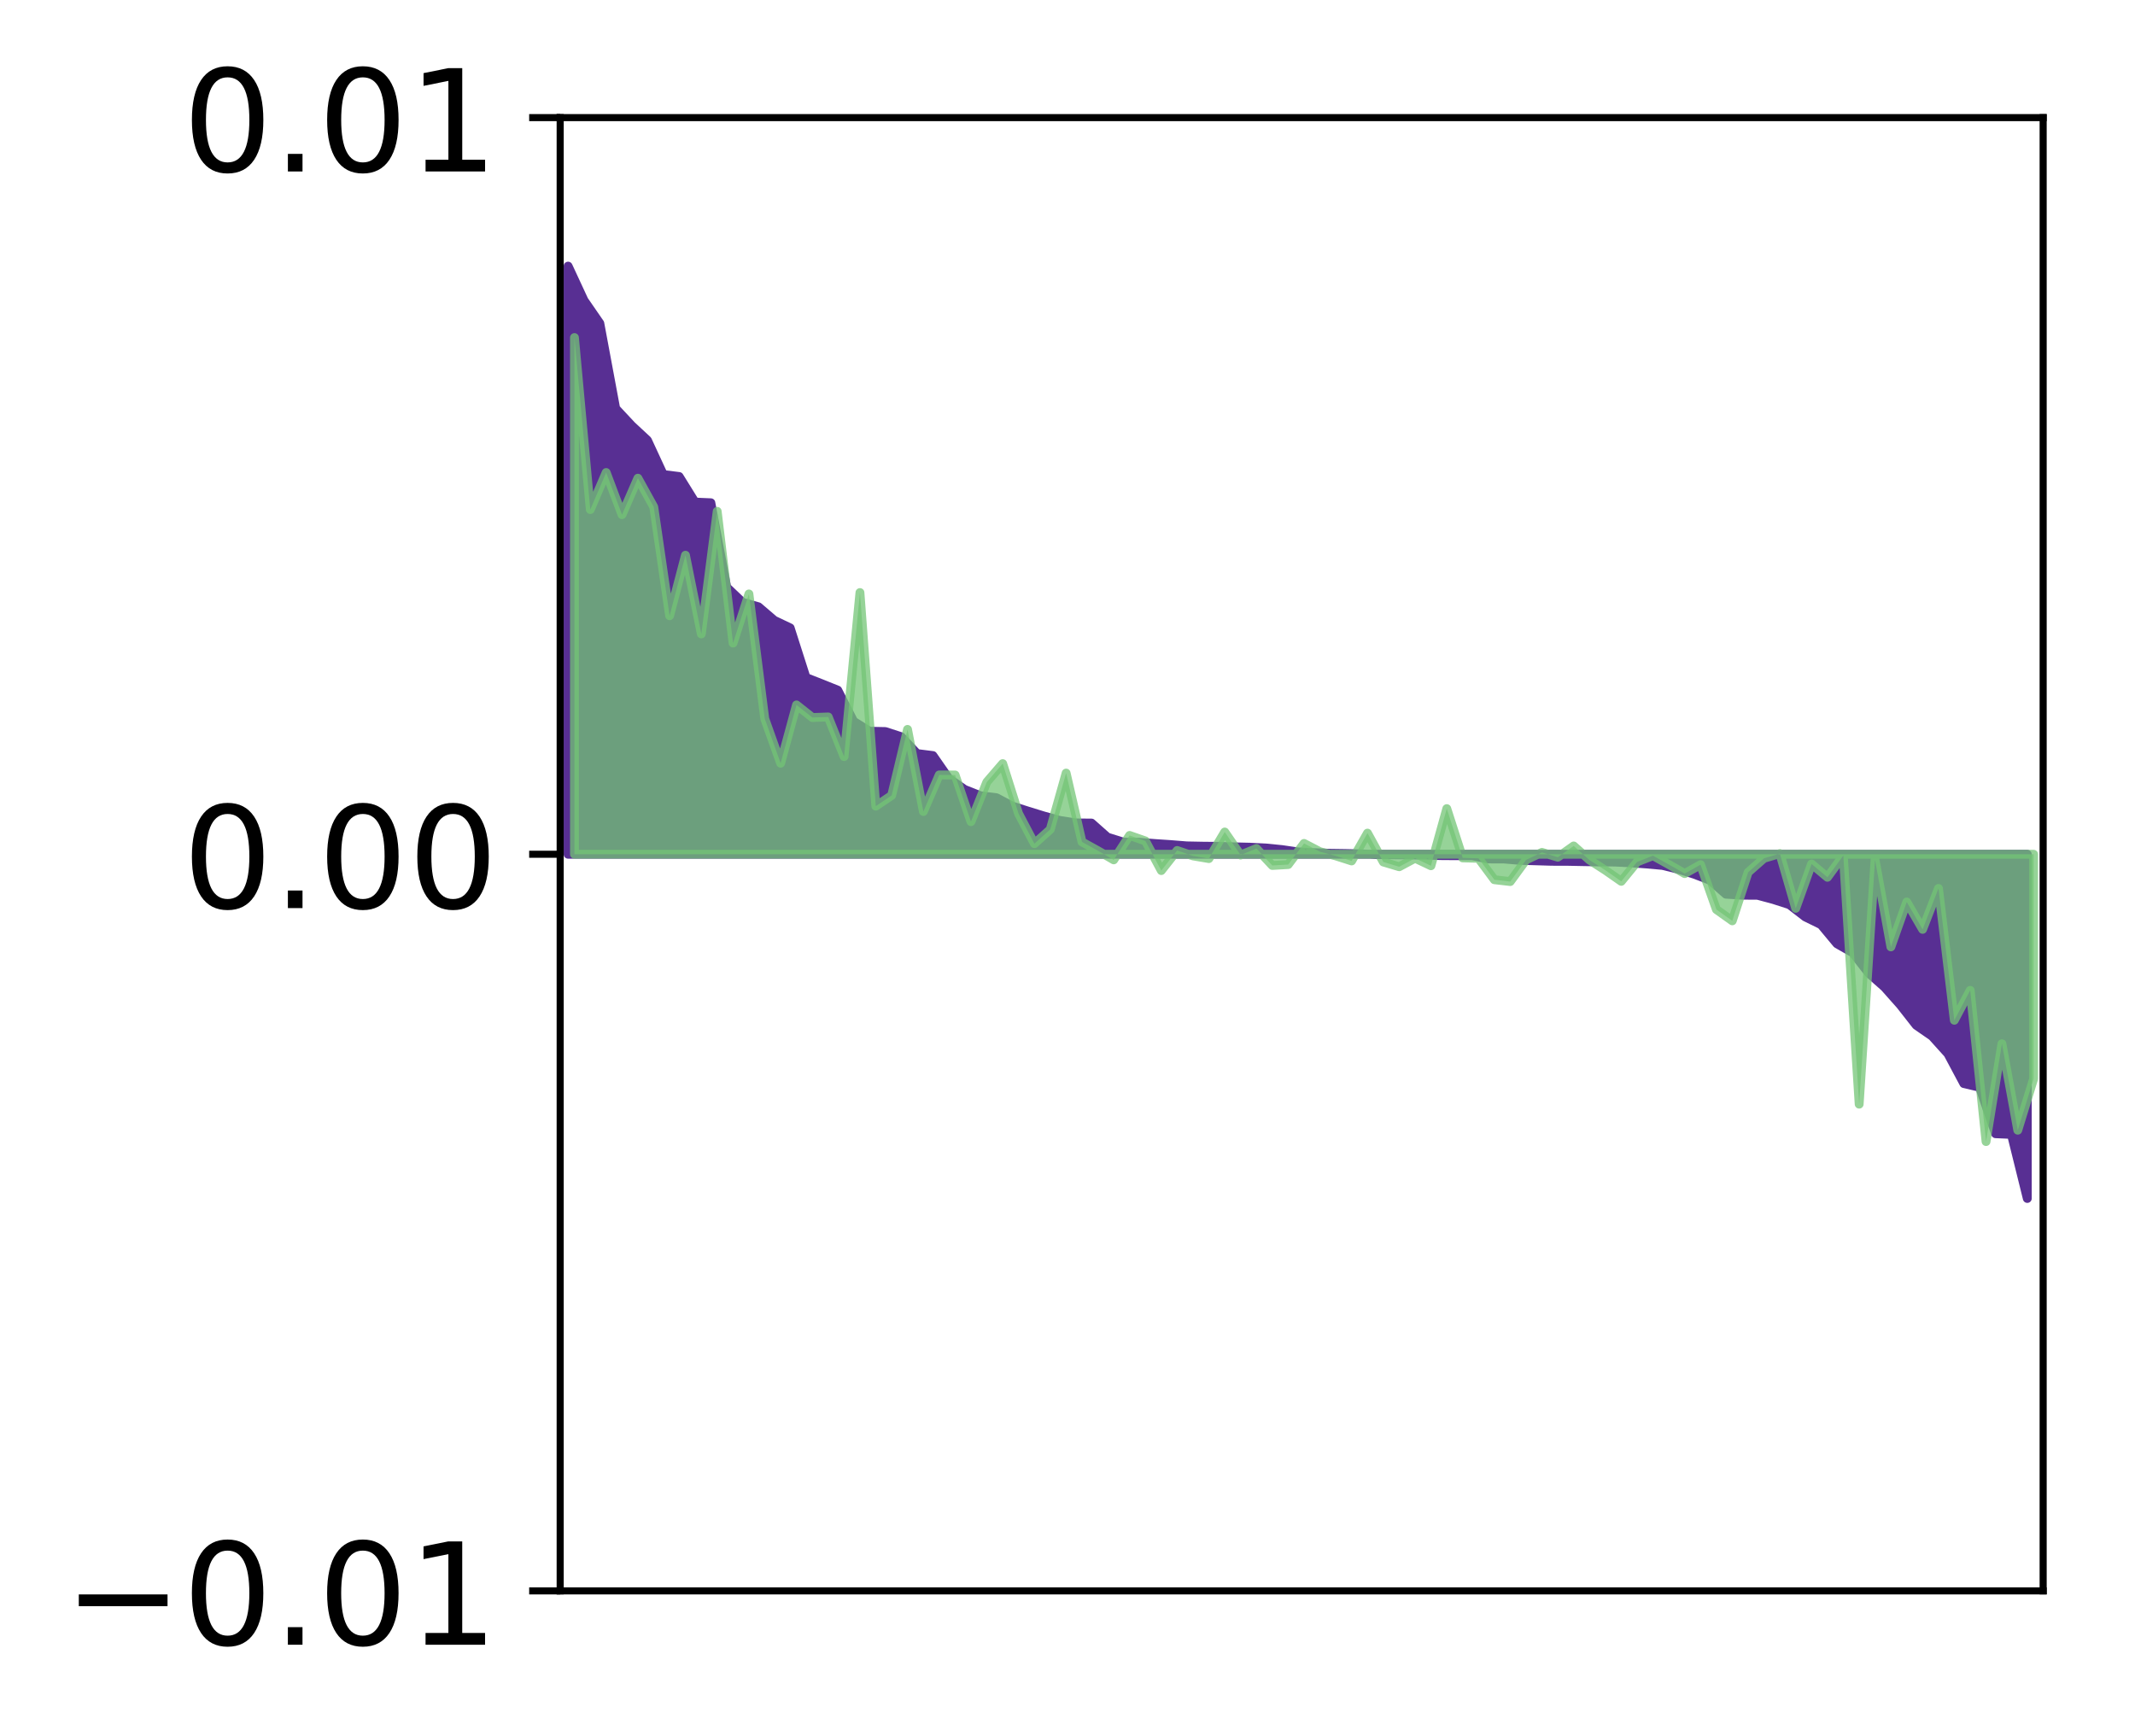 <?xml version="1.0" encoding="utf-8" standalone="no"?>
<!DOCTYPE svg PUBLIC "-//W3C//DTD SVG 1.1//EN"
  "http://www.w3.org/Graphics/SVG/1.1/DTD/svg11.dtd">
<!-- Created with matplotlib (http://matplotlib.org/) -->
<svg height="196pt" version="1.1" viewBox="0 0 241 196" width="241pt" xmlns="http://www.w3.org/2000/svg" xmlns:xlink="http://www.w3.org/1999/xlink">
 <defs>
  <style type="text/css">
*{stroke-linecap:butt;stroke-linejoin:round;}
  </style>
 </defs>
 <g id="figure_1">
  <g id="patch_1">
   <path d="M 0 196.205 
L 241.333 196.205 
L 241.333 0 
L 0 0 
z
" style="fill:#ffffff;"/>
  </g>
  <g id="axes_1">
   <g id="patch_2">
    <path d="M 63.233 179.599 
L 230.632 179.599 
L 230.632 13.279 
L 63.233 13.279 
z
" style="fill:#ffffff;"/>
   </g>
   <g id="PolyCollection_1">
    <defs>
     <path d="M 64.128 -166.162 
L 64.128 -99.766 
L 65.918 -99.766 
L 67.708 -99.766 
L 69.499 -99.766 
L 71.289 -99.766 
L 73.08 -99.766 
L 74.87 -99.766 
L 76.66 -99.766 
L 78.451 -99.766 
L 80.241 -99.766 
L 82.031 -99.766 
L 83.822 -99.766 
L 85.612 -99.766 
L 87.403 -99.766 
L 89.193 -99.766 
L 90.983 -99.766 
L 92.774 -99.766 
L 94.564 -99.766 
L 96.354 -99.766 
L 98.145 -99.766 
L 99.935 -99.766 
L 101.726 -99.766 
L 103.516 -99.766 
L 105.306 -99.766 
L 107.097 -99.766 
L 108.887 -99.766 
L 110.677 -99.766 
L 112.468 -99.766 
L 114.258 -99.766 
L 116.049 -99.766 
L 117.839 -99.766 
L 119.629 -99.766 
L 121.42 -99.766 
L 123.21 -99.766 
L 125 -99.766 
L 126.791 -99.766 
L 128.581 -99.766 
L 130.372 -99.766 
L 132.162 -99.766 
L 133.952 -99.766 
L 135.743 -99.766 
L 137.533 -99.766 
L 139.323 -99.766 
L 141.114 -99.766 
L 142.904 -99.766 
L 144.695 -99.766 
L 146.485 -99.766 
L 148.275 -99.766 
L 150.066 -99.766 
L 151.856 -99.766 
L 153.646 -99.766 
L 155.437 -99.766 
L 157.227 -99.766 
L 159.018 -99.766 
L 160.808 -99.766 
L 162.598 -99.766 
L 164.389 -99.766 
L 166.179 -99.766 
L 167.969 -99.766 
L 169.76 -99.766 
L 171.55 -99.766 
L 173.341 -99.766 
L 175.131 -99.766 
L 176.921 -99.766 
L 178.712 -99.766 
L 180.502 -99.766 
L 182.292 -99.766 
L 184.083 -99.766 
L 185.873 -99.766 
L 187.664 -99.766 
L 189.454 -99.766 
L 191.244 -99.766 
L 193.035 -99.766 
L 194.825 -99.766 
L 196.615 -99.766 
L 198.406 -99.766 
L 200.196 -99.766 
L 201.987 -99.766 
L 203.777 -99.766 
L 205.567 -99.766 
L 207.358 -99.766 
L 209.148 -99.766 
L 210.938 -99.766 
L 212.729 -99.766 
L 214.519 -99.766 
L 216.31 -99.766 
L 218.1 -99.766 
L 219.89 -99.766 
L 221.681 -99.766 
L 223.471 -99.766 
L 225.261 -99.766 
L 227.052 -99.766 
L 228.842 -99.766 
L 228.842 -60.907 
L 228.842 -60.907 
L 227.052 -68.138 
L 225.261 -68.215 
L 223.471 -73.455 
L 221.681 -73.878 
L 219.89 -77.236 
L 218.1 -79.22 
L 216.31 -80.458 
L 214.519 -82.742 
L 212.729 -84.76 
L 210.938 -86.342 
L 209.148 -88.64 
L 207.358 -89.661 
L 205.567 -91.814 
L 203.777 -92.693 
L 201.987 -94.076 
L 200.196 -94.652 
L 198.406 -95.134 
L 196.615 -95.146 
L 194.825 -95.258 
L 193.035 -96.828 
L 191.244 -97.514 
L 189.454 -98.068 
L 187.664 -98.507 
L 185.873 -98.667 
L 184.083 -98.796 
L 182.292 -98.886 
L 180.502 -98.903 
L 178.712 -98.933 
L 176.921 -98.968 
L 175.131 -98.972 
L 173.341 -99.026 
L 171.55 -99.079 
L 169.76 -99.231 
L 167.969 -99.236 
L 166.179 -99.6 
L 164.389 -99.602 
L 162.598 -99.615 
L 160.808 -99.673 
L 159.018 -99.693 
L 157.227 -99.713 
L 155.437 -99.73 
L 153.646 -99.81 
L 151.856 -99.851 
L 150.066 -99.876 
L 148.275 -99.947 
L 146.485 -100.036 
L 144.695 -100.295 
L 142.904 -100.474 
L 141.114 -100.562 
L 139.323 -100.604 
L 137.533 -100.659 
L 135.743 -100.677 
L 133.952 -100.712 
L 132.162 -100.857 
L 130.372 -100.976 
L 128.581 -101.117 
L 126.791 -101.136 
L 125 -101.7 
L 123.21 -103.287 
L 121.42 -103.302 
L 119.629 -103.587 
L 117.839 -104.084 
L 116.049 -104.635 
L 114.258 -105.207 
L 112.468 -106.153 
L 110.677 -106.372 
L 108.887 -107.081 
L 107.097 -108.331 
L 105.306 -110.909 
L 103.516 -111.135 
L 101.726 -113.039 
L 99.935 -113.619 
L 98.145 -113.656 
L 96.354 -114.778 
L 94.564 -118.292 
L 92.774 -119.013 
L 90.983 -119.716 
L 89.193 -125.32 
L 87.403 -126.171 
L 85.612 -127.704 
L 83.822 -128.207 
L 82.031 -129.915 
L 80.241 -139.447 
L 78.451 -139.523 
L 76.66 -142.412 
L 74.87 -142.635 
L 73.08 -146.507 
L 71.289 -148.173 
L 69.499 -150.091 
L 67.708 -159.707 
L 65.918 -162.303 
L 64.128 -166.162 
z
" id="m4d49f7f204" style="stroke:#582f93;"/>
    </defs>
    <g clip-path="url(#pc0ee02eb2c)">
     <use style="fill:#582f93;stroke:#582f93;" x="0" xlink:href="#m4d49f7f204" y="196.205"/>
    </g>
   </g>
   <g id="PolyCollection_2">
    <defs>
     <path d="M 64.844 -158.097 
L 64.844 -99.766 
L 66.634 -99.766 
L 68.425 -99.766 
L 70.215 -99.766 
L 72.005 -99.766 
L 73.796 -99.766 
L 75.586 -99.766 
L 77.376 -99.766 
L 79.167 -99.766 
L 80.957 -99.766 
L 82.748 -99.766 
L 84.538 -99.766 
L 86.328 -99.766 
L 88.119 -99.766 
L 89.909 -99.766 
L 91.699 -99.766 
L 93.49 -99.766 
L 95.28 -99.766 
L 97.071 -99.766 
L 98.861 -99.766 
L 100.651 -99.766 
L 102.442 -99.766 
L 104.232 -99.766 
L 106.022 -99.766 
L 107.813 -99.766 
L 109.603 -99.766 
L 111.394 -99.766 
L 113.184 -99.766 
L 114.974 -99.766 
L 116.765 -99.766 
L 118.555 -99.766 
L 120.345 -99.766 
L 122.136 -99.766 
L 123.926 -99.766 
L 125.717 -99.766 
L 127.507 -99.766 
L 129.297 -99.766 
L 131.088 -99.766 
L 132.878 -99.766 
L 134.668 -99.766 
L 136.459 -99.766 
L 138.249 -99.766 
L 140.04 -99.766 
L 141.83 -99.766 
L 143.62 -99.766 
L 145.411 -99.766 
L 147.201 -99.766 
L 148.991 -99.766 
L 150.782 -99.766 
L 152.572 -99.766 
L 154.363 -99.766 
L 156.153 -99.766 
L 157.943 -99.766 
L 159.734 -99.766 
L 161.524 -99.766 
L 163.314 -99.766 
L 165.105 -99.766 
L 166.895 -99.766 
L 168.686 -99.766 
L 170.476 -99.766 
L 172.266 -99.766 
L 174.057 -99.766 
L 175.847 -99.766 
L 177.637 -99.766 
L 179.428 -99.766 
L 181.218 -99.766 
L 183.009 -99.766 
L 184.799 -99.766 
L 186.589 -99.766 
L 188.38 -99.766 
L 190.17 -99.766 
L 191.96 -99.766 
L 193.751 -99.766 
L 195.541 -99.766 
L 197.332 -99.766 
L 199.122 -99.766 
L 200.912 -99.766 
L 202.703 -99.766 
L 204.493 -99.766 
L 206.283 -99.766 
L 208.074 -99.766 
L 209.864 -99.766 
L 211.655 -99.766 
L 213.445 -99.766 
L 215.235 -99.766 
L 217.026 -99.766 
L 218.816 -99.766 
L 220.606 -99.766 
L 222.397 -99.766 
L 224.187 -99.766 
L 225.978 -99.766 
L 227.768 -99.766 
L 229.558 -99.766 
L 229.558 -74.42 
L 229.558 -74.42 
L 227.768 -68.613 
L 225.978 -78.372 
L 224.187 -67.332 
L 222.397 -84.403 
L 220.606 -81.027 
L 218.816 -95.908 
L 217.026 -91.289 
L 215.235 -94.374 
L 213.445 -89.31 
L 211.655 -99.138 
L 209.864 -71.555 
L 208.074 -99.618 
L 206.283 -97.168 
L 204.493 -98.664 
L 202.703 -93.661 
L 200.912 -99.842 
L 199.122 -99.309 
L 197.332 -97.731 
L 195.541 -92.251 
L 193.751 -93.527 
L 191.96 -98.588 
L 190.17 -97.585 
L 188.38 -98.607 
L 186.589 -99.605 
L 184.799 -98.901 
L 183.009 -96.71 
L 181.218 -97.96 
L 179.428 -99.11 
L 177.637 -100.703 
L 175.847 -99.432 
L 174.057 -99.977 
L 172.266 -99.132 
L 170.476 -96.685 
L 168.686 -96.891 
L 166.895 -99.309 
L 165.105 -99.357 
L 163.314 -104.918 
L 161.524 -98.469 
L 159.734 -99.318 
L 157.943 -98.357 
L 156.153 -98.893 
L 154.363 -102.151 
L 152.572 -99.012 
L 150.782 -99.583 
L 148.991 -100.057 
L 147.201 -100.988 
L 145.411 -98.605 
L 143.62 -98.501 
L 141.83 -100.416 
L 140.04 -99.678 
L 138.249 -102.277 
L 136.459 -99.278 
L 134.668 -99.58 
L 132.878 -100.193 
L 131.088 -97.926 
L 129.297 -101.266 
L 127.507 -101.89 
L 125.717 -99.136 
L 123.926 -100.169 
L 122.136 -101.16 
L 120.345 -108.929 
L 118.555 -102.571 
L 116.765 -100.963 
L 114.974 -104.361 
L 113.184 -109.998 
L 111.394 -107.917 
L 109.603 -103.447 
L 107.813 -108.714 
L 106.022 -108.723 
L 104.232 -104.592 
L 102.442 -113.861 
L 100.651 -106.408 
L 98.861 -105.2 
L 97.071 -129.309 
L 95.28 -110.794 
L 93.49 -115.266 
L 91.699 -115.203 
L 89.909 -116.624 
L 88.119 -110.044 
L 86.328 -115.063 
L 84.538 -129.151 
L 82.748 -123.607 
L 80.957 -138.48 
L 79.167 -124.64 
L 77.376 -133.524 
L 75.586 -126.693 
L 73.796 -138.979 
L 72.005 -142.219 
L 70.215 -138.105 
L 68.425 -142.861 
L 66.634 -138.681 
L 64.844 -158.097 
z
" id="m1bb31dc47f" style="stroke:#73c476;stroke-opacity:0.75;"/>
    </defs>
    <g clip-path="url(#pc0ee02eb2c)">
     <use style="fill:#73c476;fill-opacity:0.75;stroke:#73c476;stroke-opacity:0.75;" x="0" xlink:href="#m1bb31dc47f" y="196.205"/>
    </g>
   </g>
   <g id="matplotlib.axis_1"/>
   <g id="matplotlib.axis_2">
    <g id="ytick_1">
     <g id="line2d_1">
      <defs>
       <path d="M 0 0 
L -3.5 0 
" id="mc0b0c7df7a" style="stroke:#000000;stroke-width:0.8;"/>
      </defs>
      <g>
       <use style="stroke:#000000;stroke-width:0.8;" x="63.233" xlink:href="#mc0b0c7df7a" y="179.599"/>
      </g>
     </g>
     <g id="text_1">
      <!-- −0.01 -->
      <defs>
       <path d="M 10.594 35.5 
L 73.188 35.5 
L 73.188 27.203 
L 10.594 27.203 
z
" id="DejaVuSans-2212"/>
       <path d="M 31.781 66.406 
Q 24.172 66.406 20.328 58.906 
Q 16.5 51.422 16.5 36.375 
Q 16.5 21.391 20.328 13.891 
Q 24.172 6.391 31.781 6.391 
Q 39.453 6.391 43.281 13.891 
Q 47.125 21.391 47.125 36.375 
Q 47.125 51.422 43.281 58.906 
Q 39.453 66.406 31.781 66.406 
z
M 31.781 74.219 
Q 44.047 74.219 50.516 64.516 
Q 56.984 54.828 56.984 36.375 
Q 56.984 17.969 50.516 8.266 
Q 44.047 -1.422 31.781 -1.422 
Q 19.531 -1.422 13.062 8.266 
Q 6.594 17.969 6.594 36.375 
Q 6.594 54.828 13.062 64.516 
Q 19.531 74.219 31.781 74.219 
z
" id="DejaVuSans-30"/>
       <path d="M 10.688 12.406 
L 21 12.406 
L 21 0 
L 10.688 0 
z
" id="DejaVuSans-2e"/>
       <path d="M 12.406 8.297 
L 28.516 8.297 
L 28.516 63.922 
L 10.984 60.406 
L 10.984 69.391 
L 28.422 72.906 
L 38.281 72.906 
L 38.281 8.297 
L 54.391 8.297 
L 54.391 0 
L 12.406 0 
z
" id="DejaVuSans-31"/>
      </defs>
      <g transform="translate(7.2 185.678)scale(0.16 -0.16)">
       <use xlink:href="#DejaVuSans-2212"/>
       <use x="83.789" xlink:href="#DejaVuSans-30"/>
       <use x="147.412" xlink:href="#DejaVuSans-2e"/>
       <use x="179.199" xlink:href="#DejaVuSans-30"/>
       <use x="242.822" xlink:href="#DejaVuSans-31"/>
      </g>
     </g>
    </g>
    <g id="ytick_2">
     <g id="line2d_2">
      <g>
       <use style="stroke:#000000;stroke-width:0.8;" x="63.233" xlink:href="#mc0b0c7df7a" y="96.439"/>
      </g>
     </g>
     <g id="text_2">
      <!-- 0.00 -->
      <g transform="translate(20.608 102.517)scale(0.16 -0.16)">
       <use xlink:href="#DejaVuSans-30"/>
       <use x="63.623" xlink:href="#DejaVuSans-2e"/>
       <use x="95.41" xlink:href="#DejaVuSans-30"/>
       <use x="159.033" xlink:href="#DejaVuSans-30"/>
      </g>
     </g>
    </g>
    <g id="ytick_3">
     <g id="line2d_3">
      <g>
       <use style="stroke:#000000;stroke-width:0.8;" x="63.233" xlink:href="#mc0b0c7df7a" y="13.279"/>
      </g>
     </g>
     <g id="text_3">
      <!-- 0.01 -->
      <g transform="translate(20.608 19.358)scale(0.16 -0.16)">
       <use xlink:href="#DejaVuSans-30"/>
       <use x="63.623" xlink:href="#DejaVuSans-2e"/>
       <use x="95.41" xlink:href="#DejaVuSans-30"/>
       <use x="159.033" xlink:href="#DejaVuSans-31"/>
      </g>
     </g>
    </g>
   </g>
   <g id="patch_3">
    <path d="M 63.233 179.599 
L 63.233 13.279 
" style="fill:none;stroke:#000000;stroke-linecap:square;stroke-linejoin:miter;stroke-width:0.8;"/>
   </g>
   <g id="patch_4">
    <path d="M 230.632 179.599 
L 230.632 13.279 
" style="fill:none;stroke:#000000;stroke-linecap:square;stroke-linejoin:miter;stroke-width:0.8;"/>
   </g>
   <g id="patch_5">
    <path d="M 63.233 179.599 
L 230.632 179.599 
" style="fill:none;stroke:#000000;stroke-linecap:square;stroke-linejoin:miter;stroke-width:0.8;"/>
   </g>
   <g id="patch_6">
    <path d="M 63.233 13.279 
L 230.632 13.279 
" style="fill:none;stroke:#000000;stroke-linecap:square;stroke-linejoin:miter;stroke-width:0.8;"/>
   </g>
  </g>
 </g>
 <defs>
  <clipPath id="pc0ee02eb2c">
   <rect height="166.32" width="167.4" x="63.233" y="13.279"/>
  </clipPath>
 </defs>
</svg>
